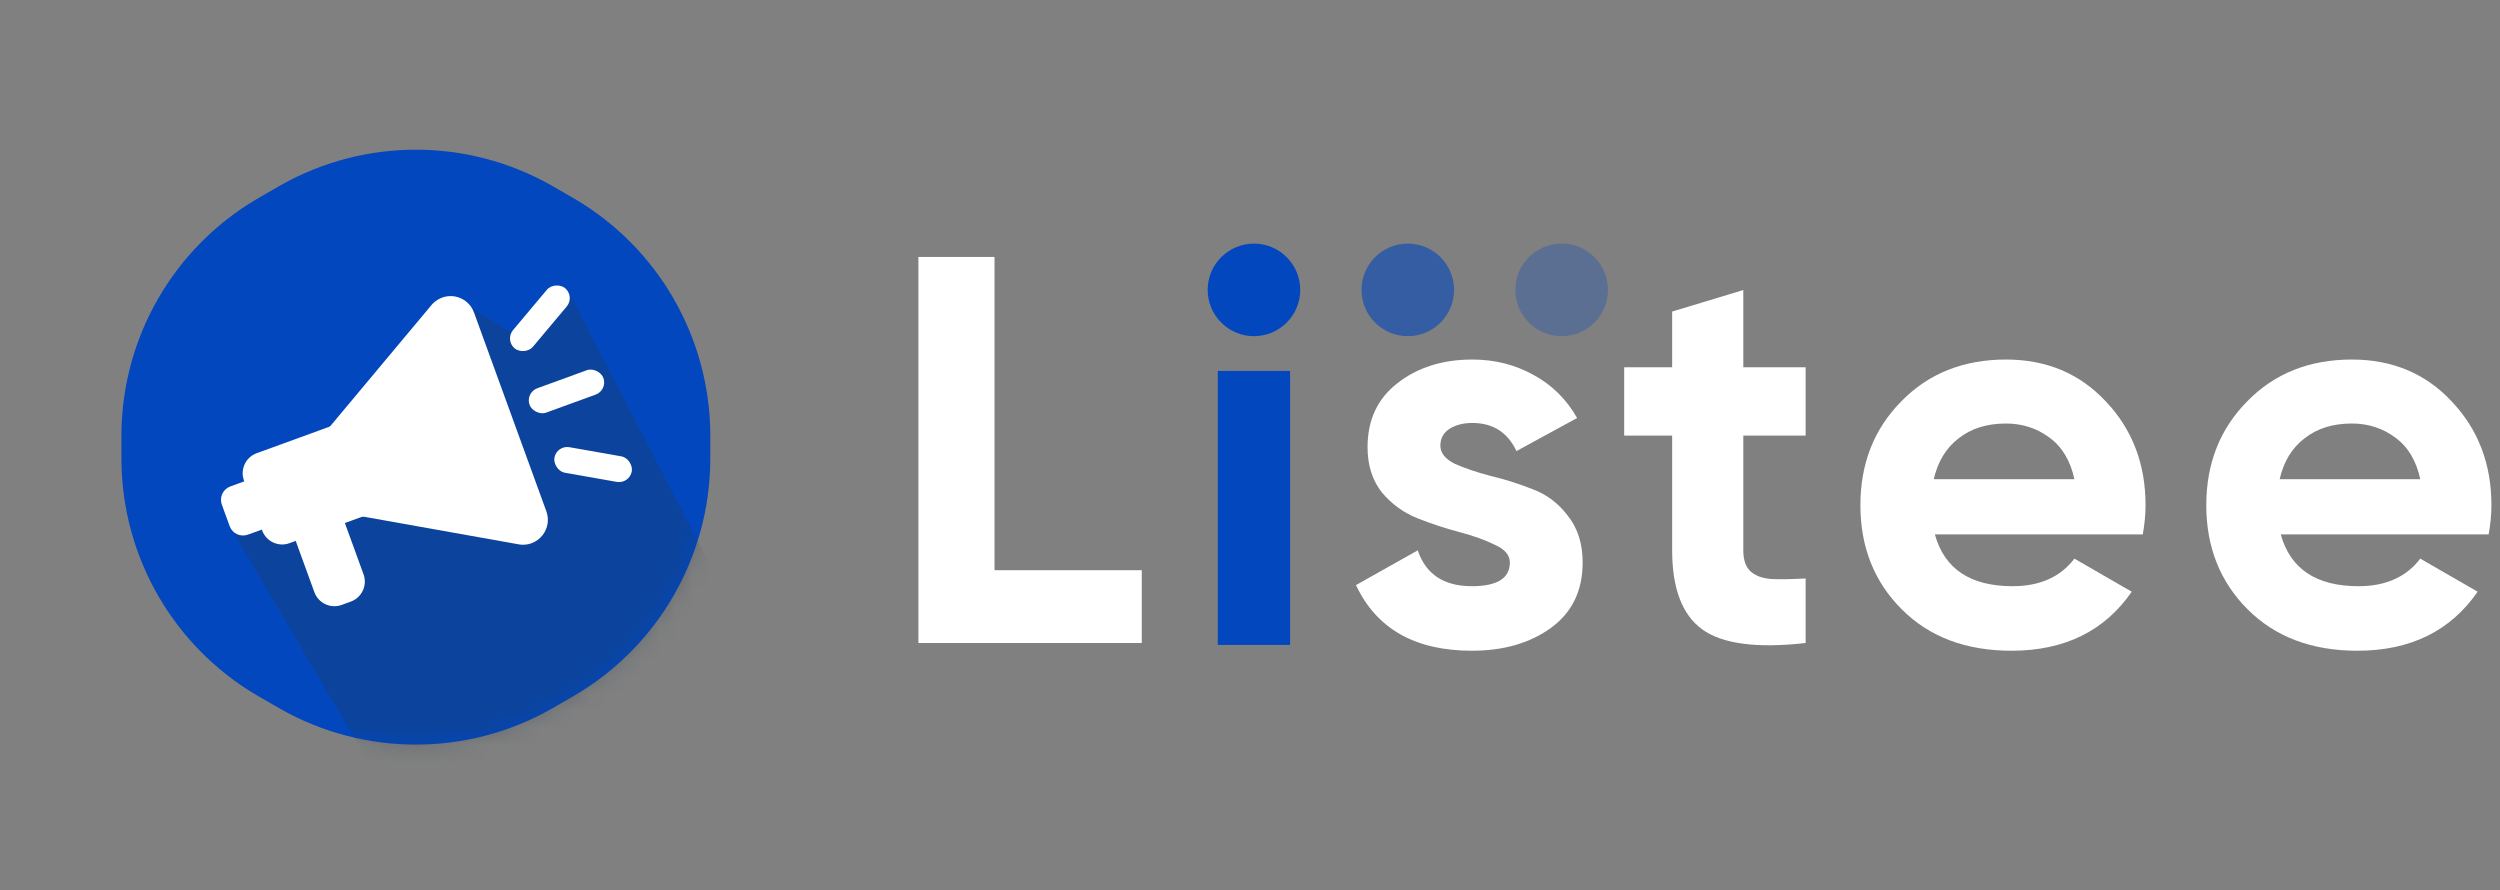 <svg width="146" height="52" viewBox="0 0 146 52" fill="none" xmlns="http://www.w3.org/2000/svg">
<rect x="0" y="0" width="146" height="52" fill="#808080" stroke="none"/>
<path d="M58.08 33.3H66.679V37.552H53.635V15.006H58.08V33.3Z" fill="white"/>
<path d="M84.117 26.021C84.117 26.451 84.396 26.805 84.954 27.084C85.534 27.342 86.232 27.578 87.048 27.793C87.864 27.986 88.68 28.244 89.496 28.566C90.311 28.866 90.999 29.381 91.557 30.112C92.137 30.842 92.427 31.754 92.427 32.849C92.427 34.503 91.804 35.78 90.558 36.682C89.335 37.562 87.799 38.003 85.953 38.003C82.646 38.003 80.391 36.725 79.189 34.17L82.796 32.141C83.269 33.536 84.321 34.234 85.953 34.234C87.434 34.234 88.175 33.773 88.175 32.849C88.175 32.42 87.885 32.076 87.305 31.819C86.747 31.54 86.06 31.293 85.244 31.078C84.428 30.863 83.612 30.595 82.796 30.273C81.98 29.951 81.282 29.446 80.703 28.759C80.144 28.05 79.865 27.17 79.865 26.118C79.865 24.529 80.445 23.283 81.605 22.382C82.785 21.458 84.246 20.997 85.985 20.997C87.295 20.997 88.486 21.297 89.56 21.898C90.633 22.478 91.482 23.316 92.104 24.411L88.561 26.343C88.046 25.248 87.187 24.701 85.985 24.701C85.448 24.701 84.997 24.819 84.632 25.055C84.288 25.291 84.117 25.613 84.117 26.021Z" fill="white"/>
<path d="M105.449 25.441H101.809V32.141C101.809 32.699 101.949 33.107 102.228 33.365C102.507 33.622 102.915 33.773 103.452 33.816C103.989 33.837 104.654 33.826 105.449 33.783V37.552C102.593 37.874 100.575 37.605 99.394 36.746C98.234 35.888 97.654 34.352 97.654 32.141V25.441H94.852V21.448H97.654V18.195L101.809 16.938V21.448H105.449V25.441Z" fill="white"/>
<path d="M112.996 31.207C113.554 33.225 115.068 34.234 117.537 34.234C119.126 34.234 120.329 33.697 121.145 32.624L124.494 34.556C122.905 36.854 120.565 38.003 117.473 38.003C114.81 38.003 112.674 37.197 111.064 35.587C109.453 33.977 108.648 31.948 108.648 29.5C108.648 27.073 109.442 25.055 111.031 23.444C112.62 21.813 114.66 20.997 117.151 20.997C119.513 20.997 121.456 21.813 122.981 23.444C124.527 25.076 125.3 27.095 125.3 29.5C125.3 30.036 125.246 30.605 125.139 31.207H112.996ZM112.932 27.986H121.145C120.909 26.891 120.415 26.075 119.663 25.538C118.933 25.001 118.096 24.733 117.151 24.733C116.034 24.733 115.111 25.023 114.381 25.602C113.651 26.161 113.168 26.955 112.932 27.986Z" fill="white"/>
<path d="M133.195 31.207C133.754 33.225 135.268 34.234 137.737 34.234C139.326 34.234 140.528 33.697 141.344 32.624L144.694 34.556C143.105 36.854 140.764 38.003 137.672 38.003C135.01 38.003 132.873 37.197 131.263 35.587C129.653 33.977 128.847 31.948 128.847 29.5C128.847 27.073 129.642 25.055 131.231 23.444C132.82 21.813 134.86 20.997 137.35 20.997C139.712 20.997 141.656 21.813 143.18 23.444C144.726 25.076 145.499 27.095 145.499 29.5C145.499 30.036 145.445 30.605 145.338 31.207H133.195ZM133.131 27.986H141.344C141.108 26.891 140.614 26.075 139.863 25.538C139.133 25.001 138.295 24.733 137.35 24.733C136.234 24.733 135.31 25.023 134.58 25.602C133.85 26.161 133.367 26.955 133.131 27.986Z" fill="white"/>
<circle cx="73.231" cy="16.929" r="2.703" fill="#0247BD"/>
<circle cx="82.215" cy="16.929" r="2.703" fill="#0247BD" fill-opacity="0.6"/>
<circle cx="91.201" cy="16.929" r="2.703" fill="#0247BD" fill-opacity="0.3"/>
<rect x="71.119" y="21.661" width="4.222" height="16.003" fill="#0247BD"/>
<path d="M16.383 41.405C21.288 44.179 27.285 44.179 32.19 41.405C32.655 41.142 33.117 40.875 33.577 40.604C38.433 37.743 41.431 32.55 41.481 26.914C41.486 26.38 41.486 25.846 41.481 25.312C41.431 19.677 38.433 14.484 33.577 11.623C33.117 11.352 32.655 11.085 32.19 10.822C27.285 8.048 21.288 8.048 16.383 10.822C15.918 11.085 15.456 11.352 14.996 11.623C10.14 14.484 7.142 19.677 7.092 25.313C7.087 25.846 7.087 26.38 7.092 26.914C7.142 32.55 10.14 37.743 14.995 40.604C15.455 40.875 15.918 41.142 16.383 41.405Z" fill="#0247BD"/>
<mask id="mask0_1855_17308" style="mask-type:alpha" maskUnits="userSpaceOnUse" x="7" y="8" width="35" height="36">
<path d="M16.383 41.405C21.288 44.179 27.285 44.179 32.19 41.405C32.655 41.142 33.117 40.875 33.577 40.604C38.433 37.743 41.431 32.55 41.481 26.914C41.486 26.38 41.486 25.846 41.481 25.312C41.431 19.677 38.433 14.484 33.577 11.623C33.117 11.352 32.655 11.085 32.19 10.822C27.285 8.048 21.288 8.048 16.383 10.822C15.918 11.085 15.456 11.352 14.996 11.623C10.14 14.484 7.142 19.677 7.092 25.313C7.087 25.846 7.087 26.38 7.092 26.914C7.142 32.55 10.14 37.743 14.995 40.604C15.455 40.875 15.918 41.142 16.383 41.405Z" fill="white"/>
</mask>
<g mask="url(#mask0_1855_17308)">
<path d="M23.719 48.244L13.492 30.851L27.622 18.02L30.037 19.525L32.192 16.905L33.17 16.983L43.807 37.5L23.719 48.244Z" fill="#233B4F" fill-opacity="0.29"/>
</g>
<path d="M15.68 30.786L14.475 31.224C14.046 31.38 13.569 31.158 13.413 30.729L12.955 29.471C12.799 29.042 13.021 28.565 13.45 28.409L14.655 27.97C14.871 27.892 15.108 28.003 15.186 28.218L15.928 30.255C16.006 30.47 15.895 30.707 15.68 30.786Z" fill="white"/>
<path d="M20.488 35.133L19.953 35.328C19.309 35.562 18.595 35.229 18.36 34.585L17.128 31.2C17.05 30.985 17.16 30.747 17.375 30.669L19.468 29.907C19.683 29.829 19.92 29.94 19.999 30.155L21.231 33.54C21.465 34.184 21.132 34.898 20.488 35.133Z" fill="white"/>
<path d="M21.285 30.127L16.903 31.722C16.259 31.957 15.545 31.623 15.31 30.98L14.247 28.059C14.013 27.415 14.346 26.701 14.99 26.467L19.372 24.872C19.588 24.793 19.825 24.904 19.903 25.119L21.533 29.596C21.611 29.812 21.5 30.049 21.285 30.127Z" fill="white"/>
<path d="M15.026 27.776C14.948 27.561 15.059 27.323 15.274 27.245L19.267 25.792L20.614 29.491L16.62 30.944C16.405 31.022 16.168 30.911 16.089 30.696L15.026 27.776Z" fill="white"/>
<path d="M31.039 31.726C30.835 31.8 30.614 31.829 30.39 31.805C30.38 31.804 30.37 31.803 30.36 31.801L21.072 30.145C20.926 30.12 20.806 30.018 20.755 29.879L19.126 25.402C19.075 25.263 19.102 25.108 19.197 24.995L25.248 17.756C25.621 17.371 26.125 17.218 26.618 17.323C27.111 17.429 27.509 17.775 27.681 18.249L31.907 29.86C32.08 30.334 31.998 30.855 31.687 31.253C31.516 31.472 31.29 31.634 31.039 31.726Z" fill="white"/>
<rect x="29.475" y="19.858" width="4.588" height="1.515" rx="0.757" transform="rotate(-50 29.475 19.858)" fill="white"/>
<rect x="30.668" y="22.932" width="4.588" height="1.515" rx="0.757" transform="rotate(-20 30.668 22.932)" fill="white"/>
<rect x="32.51" y="25.985" width="4.588" height="1.515" rx="0.757" transform="rotate(10 32.51 25.985)" fill="white"/>
</svg>
